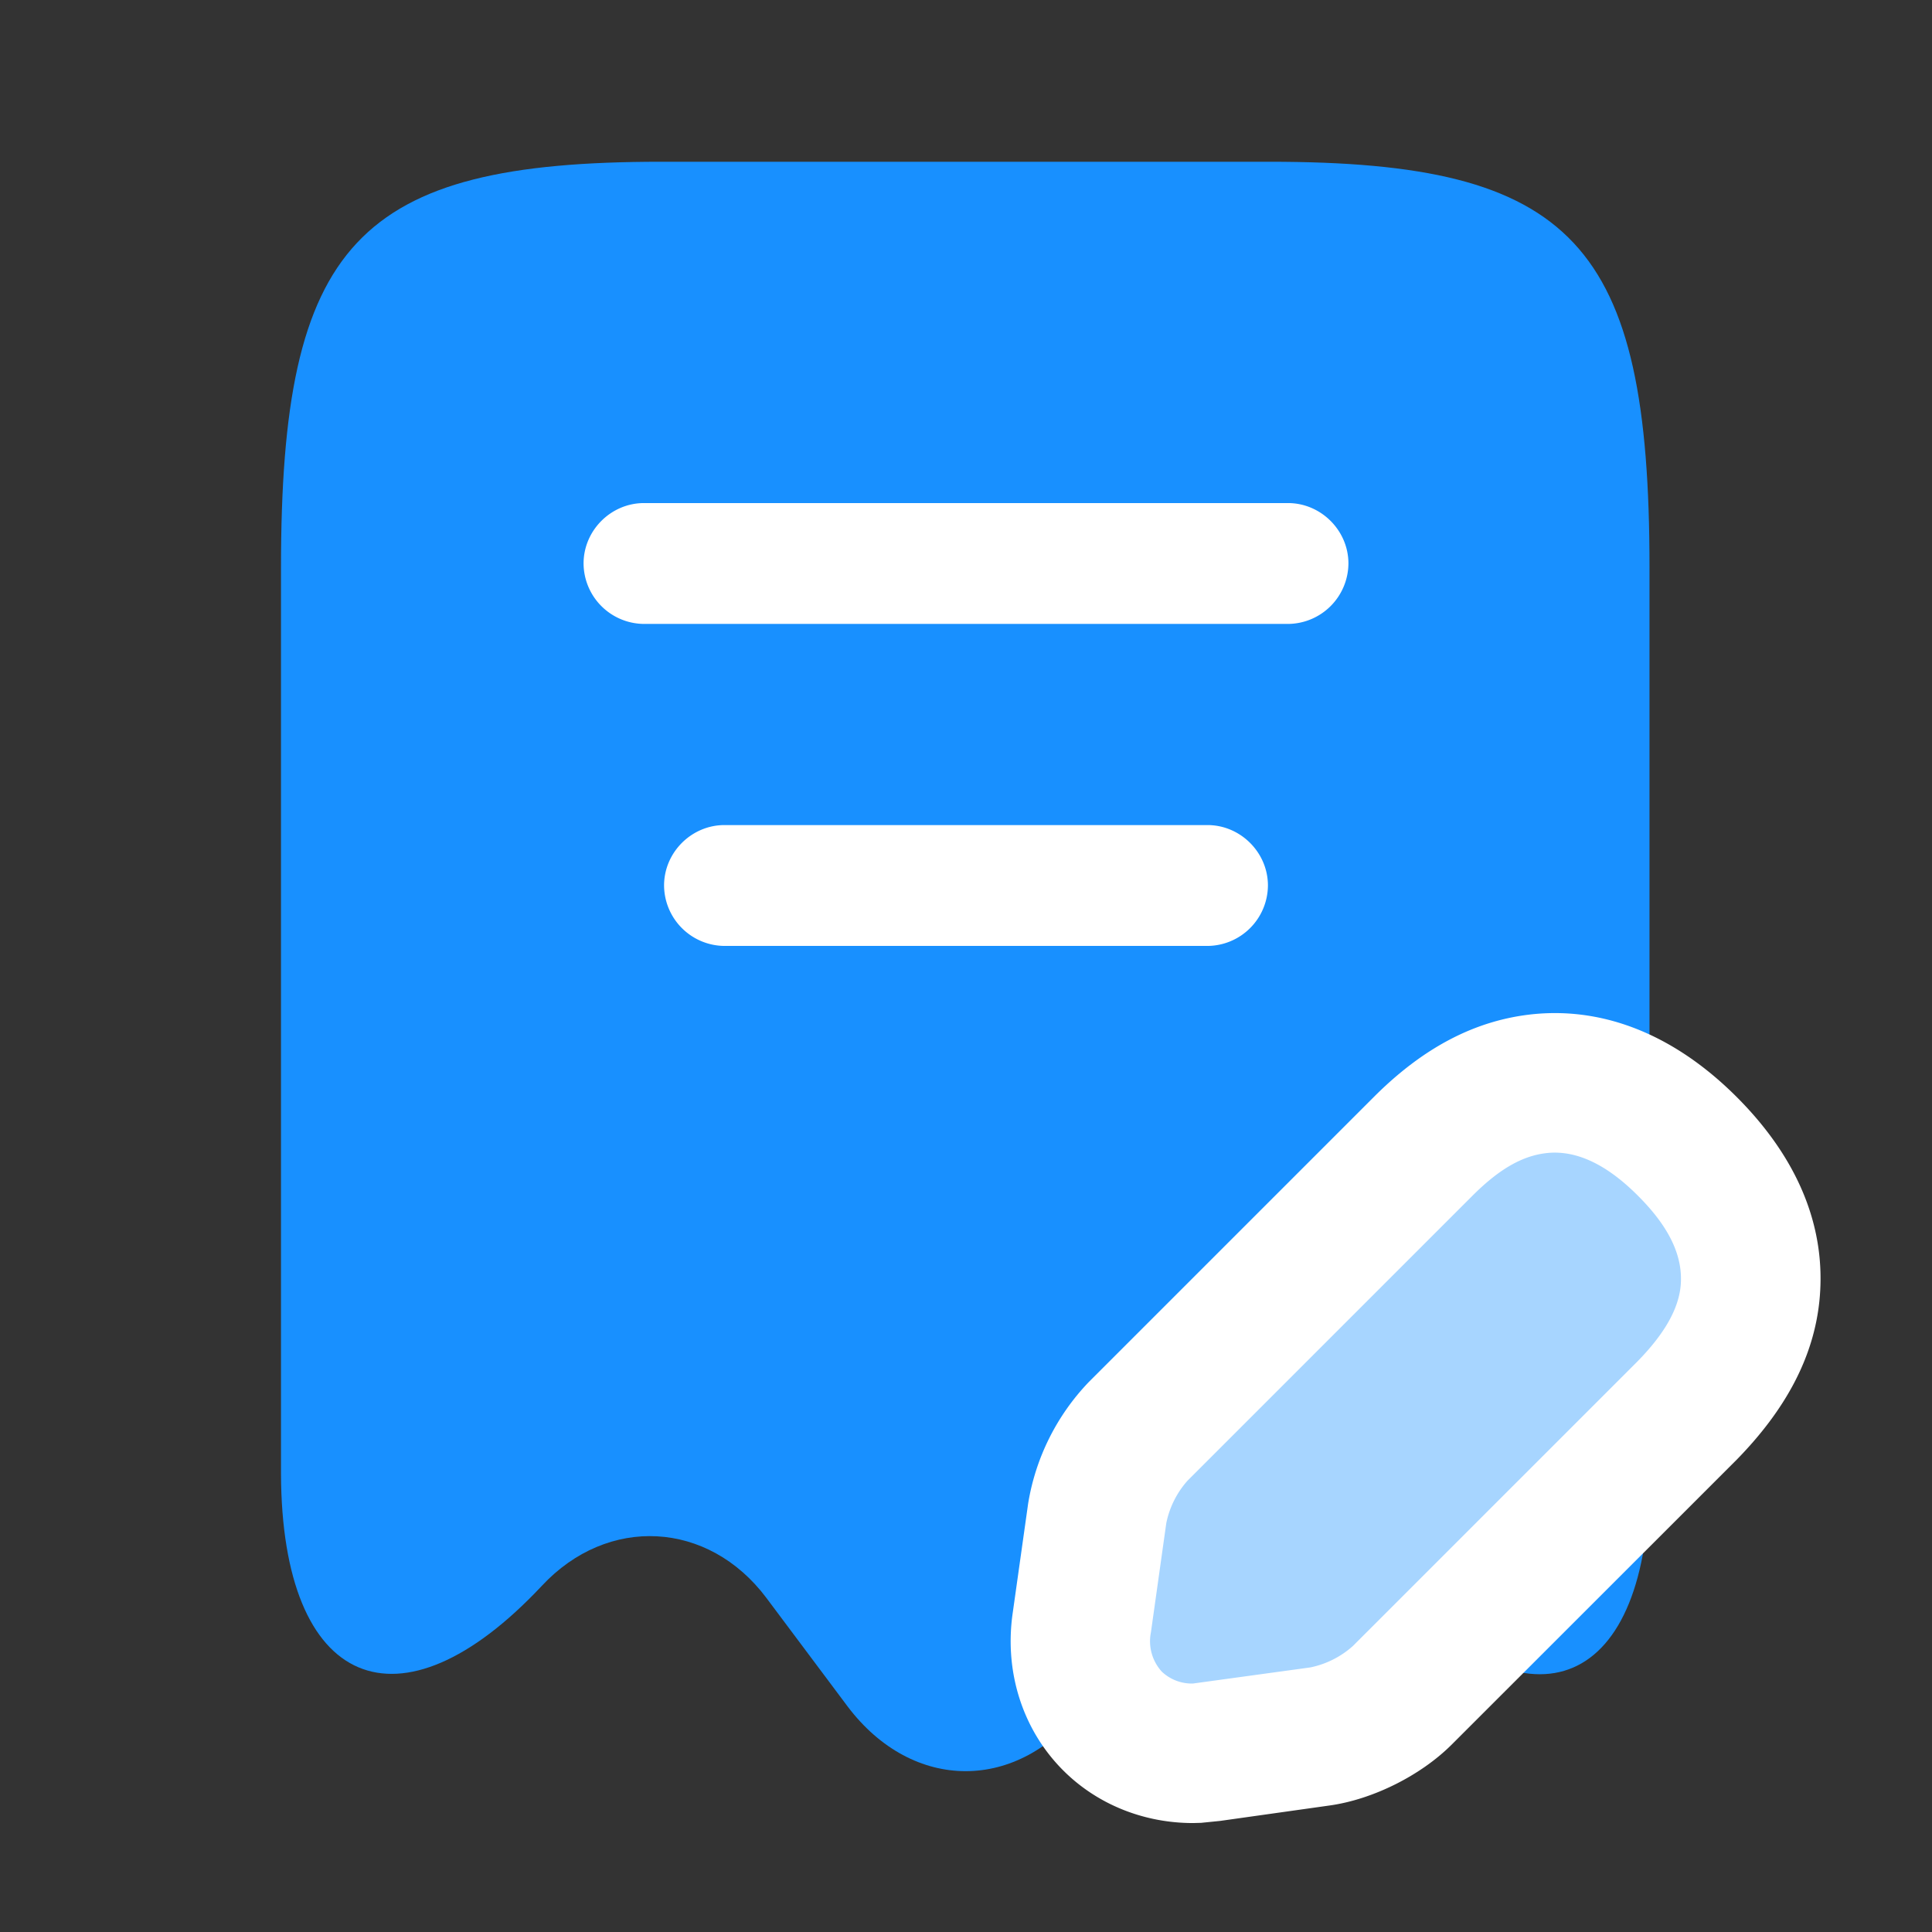 <?xml version="1.0" standalone="no"?><!DOCTYPE svg PUBLIC "-//W3C//DTD SVG 1.1//EN" "http://www.w3.org/Graphics/SVG/1.1/DTD/svg11.dtd"><svg t="1739754751180" class="icon" viewBox="0 0 1024 1024" version="1.1" xmlns="http://www.w3.org/2000/svg" p-id="19118" xmlns:xlink="http://www.w3.org/1999/xlink" width="200" height="200"><rect x="0" y="0" width="1024" height="1024" fill="#333333" stroke="none"/><path d="M406.187 846.905l43.122 57.628c34.532 45.625 90.453 45.625 124.985 0l43.122-57.628c30.72-40.96 84.025-43.918 119.012-6.372 75.947 81.067 137.842 54.158 137.842-59.335V300.772c0-171.918-40.107-215.04-201.387-215.04h-322.56c-161.28 0-201.387 43.122-201.387 215.04v480.427c0.398 113.493 62.692 139.947 138.24 59.335 34.987-37.547 88.292-34.588 119.012 6.372z" fill="#1890FF" p-id="19119"></path><path d="M341.333 330.695a32.256 32.256 0 0 1-32.028-32.028c0-17.522 14.507-32.028 32.028-32.028h341.333c17.465 0 32.028 14.507 32.028 32.028a32.256 32.256 0 0 1-32.028 32.028H341.333zM384 501.362a32.256 32.256 0 0 1-32.028-32.028c0-17.522 14.507-32.028 32.028-32.028h256c17.465 0 32.028 14.507 32.028 32.028a32.256 32.256 0 0 1-32.028 32.028h-256z" fill="#FFFFFF" p-id="19120"></path><path d="M813.056 537.486c-31.061 3.072-58.766 17.806-84.878 43.918l-151.04 151.04a121.23 121.23 0 0 0-32.199 64.455l-8.135 57.685c-4.608 31.061 4.949 62.009 26.738 83.797 18.034 18.034 42.78 27.876 68.779 27.876l4.267-0.114 10.126-1.024 58.14-8.192c22.926-3.243 48.185-15.929 64.512-32.199L920.462 773.689c25.941-26.51 40.96-54.386 43.918-84.764 3.755-38.969-11.89-75.492-43.918-107.52-31.858-31.858-68.836-47.616-107.349-43.918z" fill="#FFFFFF" p-id="19121"></path><path d="M820.224 611.1c14.734-1.422 30.663 5.348 47.9 22.642 17.408 17.351 24.064 32.939 22.642 47.957-1.195 11.89-8.192 24.917-22.926 39.936l-150.756 150.756a48.356 48.356 0 0 1-22.585 11.378l-62.18 8.533a23.097 23.097 0 0 1-16.498-6.258 23.893 23.893 0 0 1-5.803-20.878l8.135-57.856a48.356 48.356 0 0 1 11.264-22.528l151.04-151.04c14.791-14.791 27.193-21.39 39.822-22.642z" fill="#A7D5FF" p-id="19122"></path></svg>